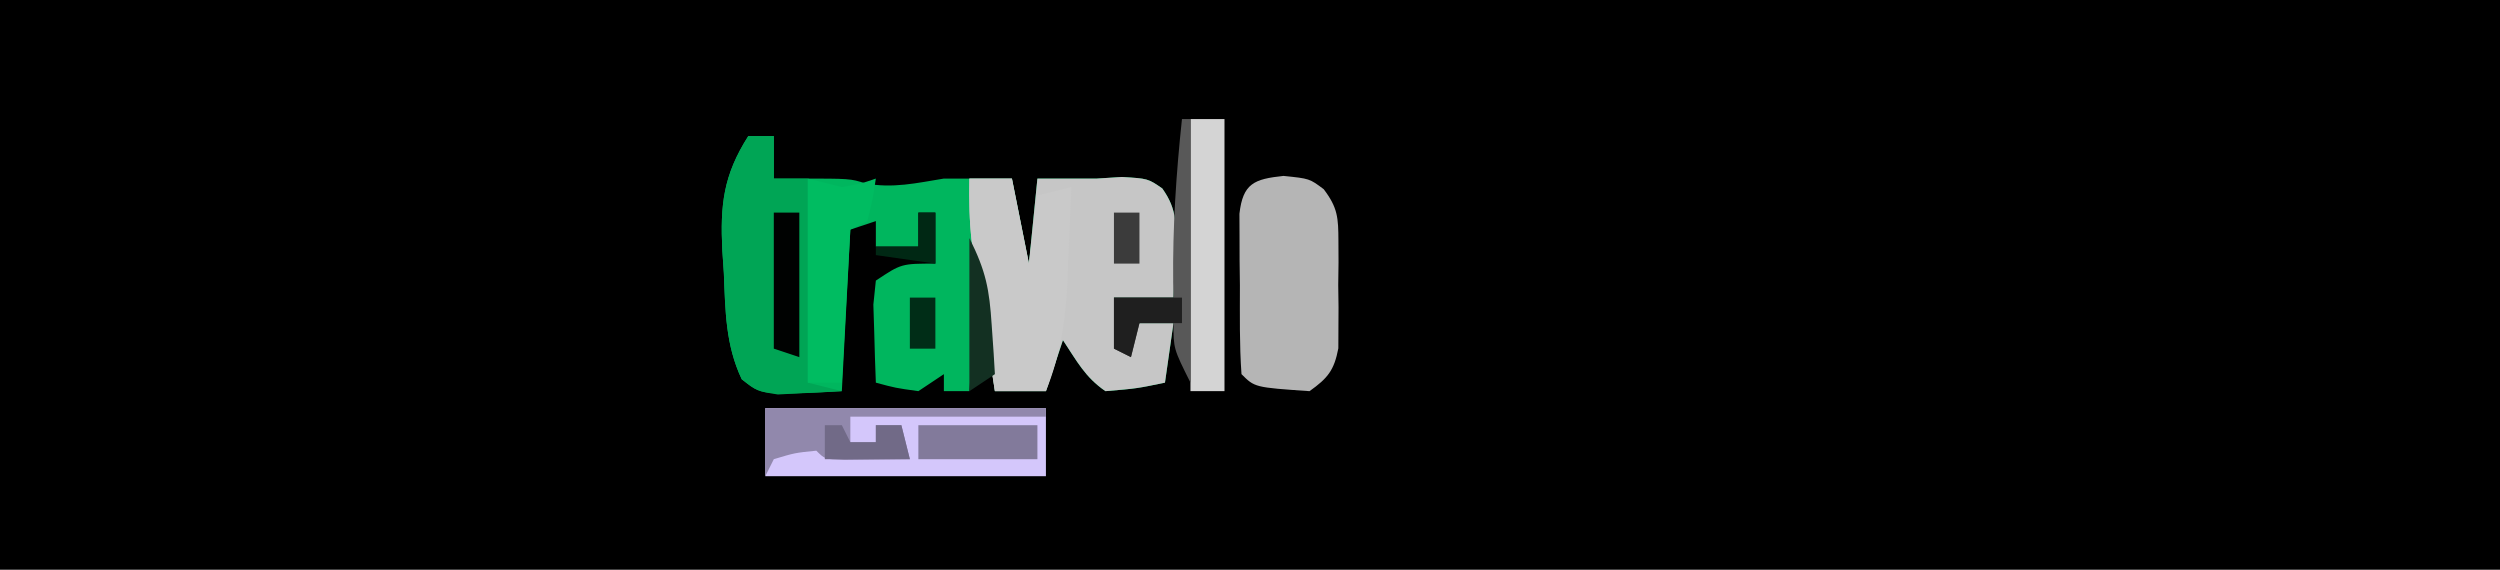 <?xml version="1.0" encoding="UTF-8"?>
<svg version="1.1" xmlns="http://www.w3.org/2000/svg" width="294" height="67">
<path d="M0 0 C97.02 0 194.04 0 294 0 C294 22.11 294 44.22 294 67 C196.98 67 99.96 67 0 67 C0 44.89 0 22.78 0 0 Z " fill="#000000" transform="translate(0,0)"/>
<path d="M0 0 C0.99 0 1.98 0 3 0 C3 1.65 3 3.3 3 5 C3.928 5 4.856 5 5.812 5 C12 5 12 5 13.75 5.562 C16.962 6.187 19.793 5.525 23 5 C25.667 5 28.333 5 31 5 C31.66 8.3 32.32 11.6 33 15 C33.33 11.7 33.66 8.4 34 5 C36.333 5 38.667 5 41 5 C41.969 4.938 42.939 4.876 43.938 4.812 C47 5 47 5 48.68 6.156 C50.522 8.729 50.298 10.56 50.188 13.688 C50.147 15.178 50.147 15.178 50.105 16.699 C50.071 17.458 50.036 18.218 50 19 C47.69 19 45.38 19 43 19 C43.495 21.97 43.495 21.97 44 25 C44.66 24.01 45.32 23.02 46 22 C47.32 22 48.64 22 50 22 C49.67 24.31 49.34 26.62 49 29 C45.688 29.688 45.688 29.688 42 30 C39.585 28.335 38.656 26.484 37 24 C36.34 25.98 35.68 27.96 35 30 C33.02 30 31.04 30 29 30 C28.34 25.38 27.68 20.76 27 16 C26.67 20.62 26.34 25.24 26 30 C25.01 30 24.02 30 23 30 C23 29.34 23 28.68 23 28 C22.01 28.66 21.02 29.32 20 30 C17.312 29.625 17.312 29.625 15 29 C14.919 27.042 14.861 25.084 14.812 23.125 C14.778 22.034 14.743 20.944 14.707 19.82 C14.804 18.89 14.9 17.959 15 17 C18 15 18 15 22 15 C22 13.02 22 11.04 22 9 C21.34 9 20.68 9 20 9 C20 10.32 20 11.64 20 13 C18.35 13 16.7 13 15 13 C15 12.01 15 11.02 15 10 C14.01 10.33 13.02 10.66 12 11 C11.67 17.27 11.34 23.54 11 30 C1.617 30.487 1.617 30.487 -0.77 28.602 C-2.683 24.556 -2.696 20.552 -2.875 16.125 C-2.934 15.239 -2.994 14.354 -3.055 13.441 C-3.308 8.12 -2.955 4.639 0 0 Z " fill="#00B65E" transform="translate(88,16)"/>
<path d="M0 0 C1.65 0 3.3 0 5 0 C5.66 3.3 6.32 6.6 7 10 C7.33 6.7 7.66 3.4 8 0 C10.333 0 12.667 0 15 0 C15.969 -0.062 16.939 -0.124 17.938 -0.188 C21 0 21 0 22.68 1.156 C24.522 3.729 24.298 5.56 24.188 8.688 C24.16 9.681 24.133 10.675 24.105 11.699 C24.071 12.458 24.036 13.218 24 14 C21.69 14 19.38 14 17 14 C17.33 15.98 17.66 17.96 18 20 C18.66 19.01 19.32 18.02 20 17 C21.32 17 22.64 17 24 17 C23.67 19.31 23.34 21.62 23 24 C19.688 24.688 19.688 24.688 16 25 C13.585 23.335 12.656 21.484 11 19 C10.34 20.98 9.68 22.96 9 25 C7.02 25 5.04 25 3 25 C2.494 21.772 1.996 18.542 1.5 15.312 C1.357 14.4 1.214 13.488 1.066 12.549 C0.931 11.663 0.796 10.776 0.656 9.863 C0.531 9.052 0.405 8.24 0.275 7.404 C-0.01 4.915 -0.047 2.503 0 0 Z " fill="#C6C6C6" transform="translate(114,21)"/>
<path d="M0 0 C10.89 0 21.78 0 33 0 C33 2.64 33 5.28 33 8 C22.11 8 11.22 8 0 8 C0 5.36 0 2.72 0 0 Z " fill="#D4C7FB" transform="translate(90,48)"/>
<path d="M0 0 C3.062 0.312 3.062 0.312 4.729 1.561 C6.391 3.745 6.449 4.932 6.461 7.656 C6.465 8.49 6.469 9.324 6.473 10.184 C6.461 11.051 6.449 11.919 6.438 12.812 C6.449 13.68 6.461 14.548 6.473 15.441 C6.469 16.275 6.465 17.109 6.461 17.969 C6.458 18.73 6.454 19.491 6.451 20.275 C5.956 22.871 5.203 23.787 3.062 25.312 C-3.382 24.868 -3.382 24.868 -4.938 23.312 C-5.188 19.84 -5.123 16.355 -5.125 12.875 C-5.137 11.895 -5.149 10.914 -5.162 9.904 C-5.165 8.5 -5.165 8.5 -5.168 7.066 C-5.172 6.203 -5.176 5.341 -5.18 4.451 C-4.774 0.871 -3.439 0.366 0 0 Z " fill="#B5B5B5" transform="translate(150.938,20.688)"/>
<path d="M0 0 C0.99 0 1.98 0 3 0 C3 1.65 3 3.3 3 5 C4.32 5 5.64 5 7 5 C7 12.92 7 20.84 7 29 C8.32 29.33 9.64 29.66 11 30 C9.397 30.108 7.793 30.186 6.188 30.25 C5.294 30.296 4.401 30.343 3.48 30.391 C1 30 1 30 -0.77 28.602 C-2.683 24.556 -2.696 20.552 -2.875 16.125 C-2.934 15.239 -2.994 14.354 -3.055 13.441 C-3.308 8.12 -2.955 4.639 0 0 Z " fill="#00A555" transform="translate(88,16)"/>
<path d="M0 0 C1.65 0 3.3 0 5 0 C5.66 3.3 6.32 6.6 7 10 C7.33 7.36 7.66 4.72 8 2 C9.32 1.67 10.64 1.34 12 1 C11.885 3.876 11.759 6.75 11.625 9.625 C11.579 10.837 11.579 10.837 11.531 12.074 C11.305 16.718 10.741 20.627 9 25 C7.02 25 5.04 25 3 25 C2.494 21.772 1.996 18.542 1.5 15.312 C1.357 14.4 1.214 13.488 1.066 12.549 C0.931 11.663 0.796 10.776 0.656 9.863 C0.531 9.052 0.405 8.24 0.275 7.404 C-0.01 4.915 -0.047 2.503 0 0 Z " fill="#C9C9C9" transform="translate(114,21)"/>
<path d="M0 0 C1.32 0 2.64 0 4 0 C4 10.56 4 21.12 4 32 C2.68 32 1.36 32 0 32 C0 21.44 0 10.88 0 0 Z " fill="#D4D4D4" transform="translate(140,14)"/>
<path d="M0 0 C1.32 0.33 2.64 0.66 4 1 C6.187 0.621 6.187 0.621 8 0 C7.625 2.438 7.625 2.438 7 5 C6.01 5.495 6.01 5.495 5 6 C4.67 11.94 4.34 17.88 4 24 C2.68 24 1.36 24 0 24 C0 16.08 0 8.16 0 0 Z " fill="#00BC61" transform="translate(95,21)"/>
<path d="M0 0 C10.89 0 21.78 0 33 0 C33 0.33 33 0.66 33 1 C25.41 1 17.82 1 10 1 C10 1.99 10 2.98 10 4 C10.99 4 11.98 4 13 4 C13 3.34 13 2.68 13 2 C13.99 2 14.98 2 16 2 C16.33 3.32 16.66 4.64 17 6 C15.354 6.027 13.708 6.046 12.062 6.062 C11.146 6.074 10.229 6.086 9.285 6.098 C7 6 7 6 6 5 C3.476 5.255 3.476 5.255 1 6 C0.67 6.66 0.34 7.32 0 8 C0 5.36 0 2.72 0 0 Z " fill="#9188AC" transform="translate(90,48)"/>
<path d="M0 0 C0.33 0 0.66 0 1 0 C1 10.23 1 20.46 1 31 C-1 27 -1 27 -1 24 C-2.32 24 -3.64 24 -5 24 C-5.33 25.32 -5.66 26.64 -6 28 C-6.66 27.67 -7.32 27.34 -8 27 C-8 25.02 -8 23.04 -8 21 C-5.69 21 -3.38 21 -1 21 C-1.012 20.406 -1.023 19.811 -1.035 19.199 C-1.105 12.741 -0.684 6.42 0 0 Z " fill="#585858" transform="translate(139,14)"/>
<path d="M0 0 C4.62 0 9.24 0 14 0 C14 1.32 14 2.64 14 4 C9.38 4 4.76 4 0 4 C0 2.68 0 1.36 0 0 Z " fill="#827A9B" transform="translate(108,50)"/>
<path d="M0 0 C0.99 0 1.98 0 3 0 C3 5.61 3 11.22 3 17 C2.01 16.67 1.02 16.34 0 16 C0 10.72 0 5.44 0 0 Z " fill="#000201" transform="translate(91,25)"/>
<path d="M0 0 C2.64 0 5.28 0 8 0 C8 0.99 8 1.98 8 3 C6.35 3 4.7 3 3 3 C2.67 4.32 2.34 5.64 2 7 C1.34 6.67 0.68 6.34 0 6 C0 4.02 0 2.04 0 0 Z " fill="#1F1F1F" transform="translate(131,35)"/>
<path d="M0 0 C1.954 3.908 2.348 5.997 2.625 10.25 C2.7 11.328 2.775 12.405 2.852 13.516 C2.925 14.745 2.925 14.745 3 16 C2.01 16.66 1.02 17.32 0 18 C0 12.06 0 6.12 0 0 Z " fill="#133022" transform="translate(114,28)"/>
<path d="M0 0 C0.66 0 1.32 0 2 0 C2.33 0.66 2.66 1.32 3 2 C3.99 2 4.98 2 6 2 C6 1.34 6 0.68 6 0 C6.99 0 7.98 0 9 0 C9.33 1.32 9.66 2.64 10 4 C6.7 4 3.4 4 0 4 C0 2.68 0 1.36 0 0 Z " fill="#716A87" transform="translate(97,50)"/>
<path d="M0 0 C0.99 0 1.98 0 3 0 C3 1.98 3 3.96 3 6 C2.01 6 1.02 6 0 6 C0 4.02 0 2.04 0 0 Z " fill="#002D17" transform="translate(107,35)"/>
<path d="M0 0 C0.66 0 1.32 0 2 0 C2 1.98 2 3.96 2 6 C-0.31 5.67 -2.62 5.34 -5 5 C-5 4.67 -5 4.34 -5 4 C-3.35 4 -1.7 4 0 4 C0 2.68 0 1.36 0 0 Z " fill="#002814" transform="translate(108,25)"/>
<path d="M0 0 C0.99 0 1.98 0 3 0 C3 1.98 3 3.96 3 6 C2.01 6 1.02 6 0 6 C0 4.02 0 2.04 0 0 Z " fill="#3B3B3B" transform="translate(131,25)"/>
</svg>
